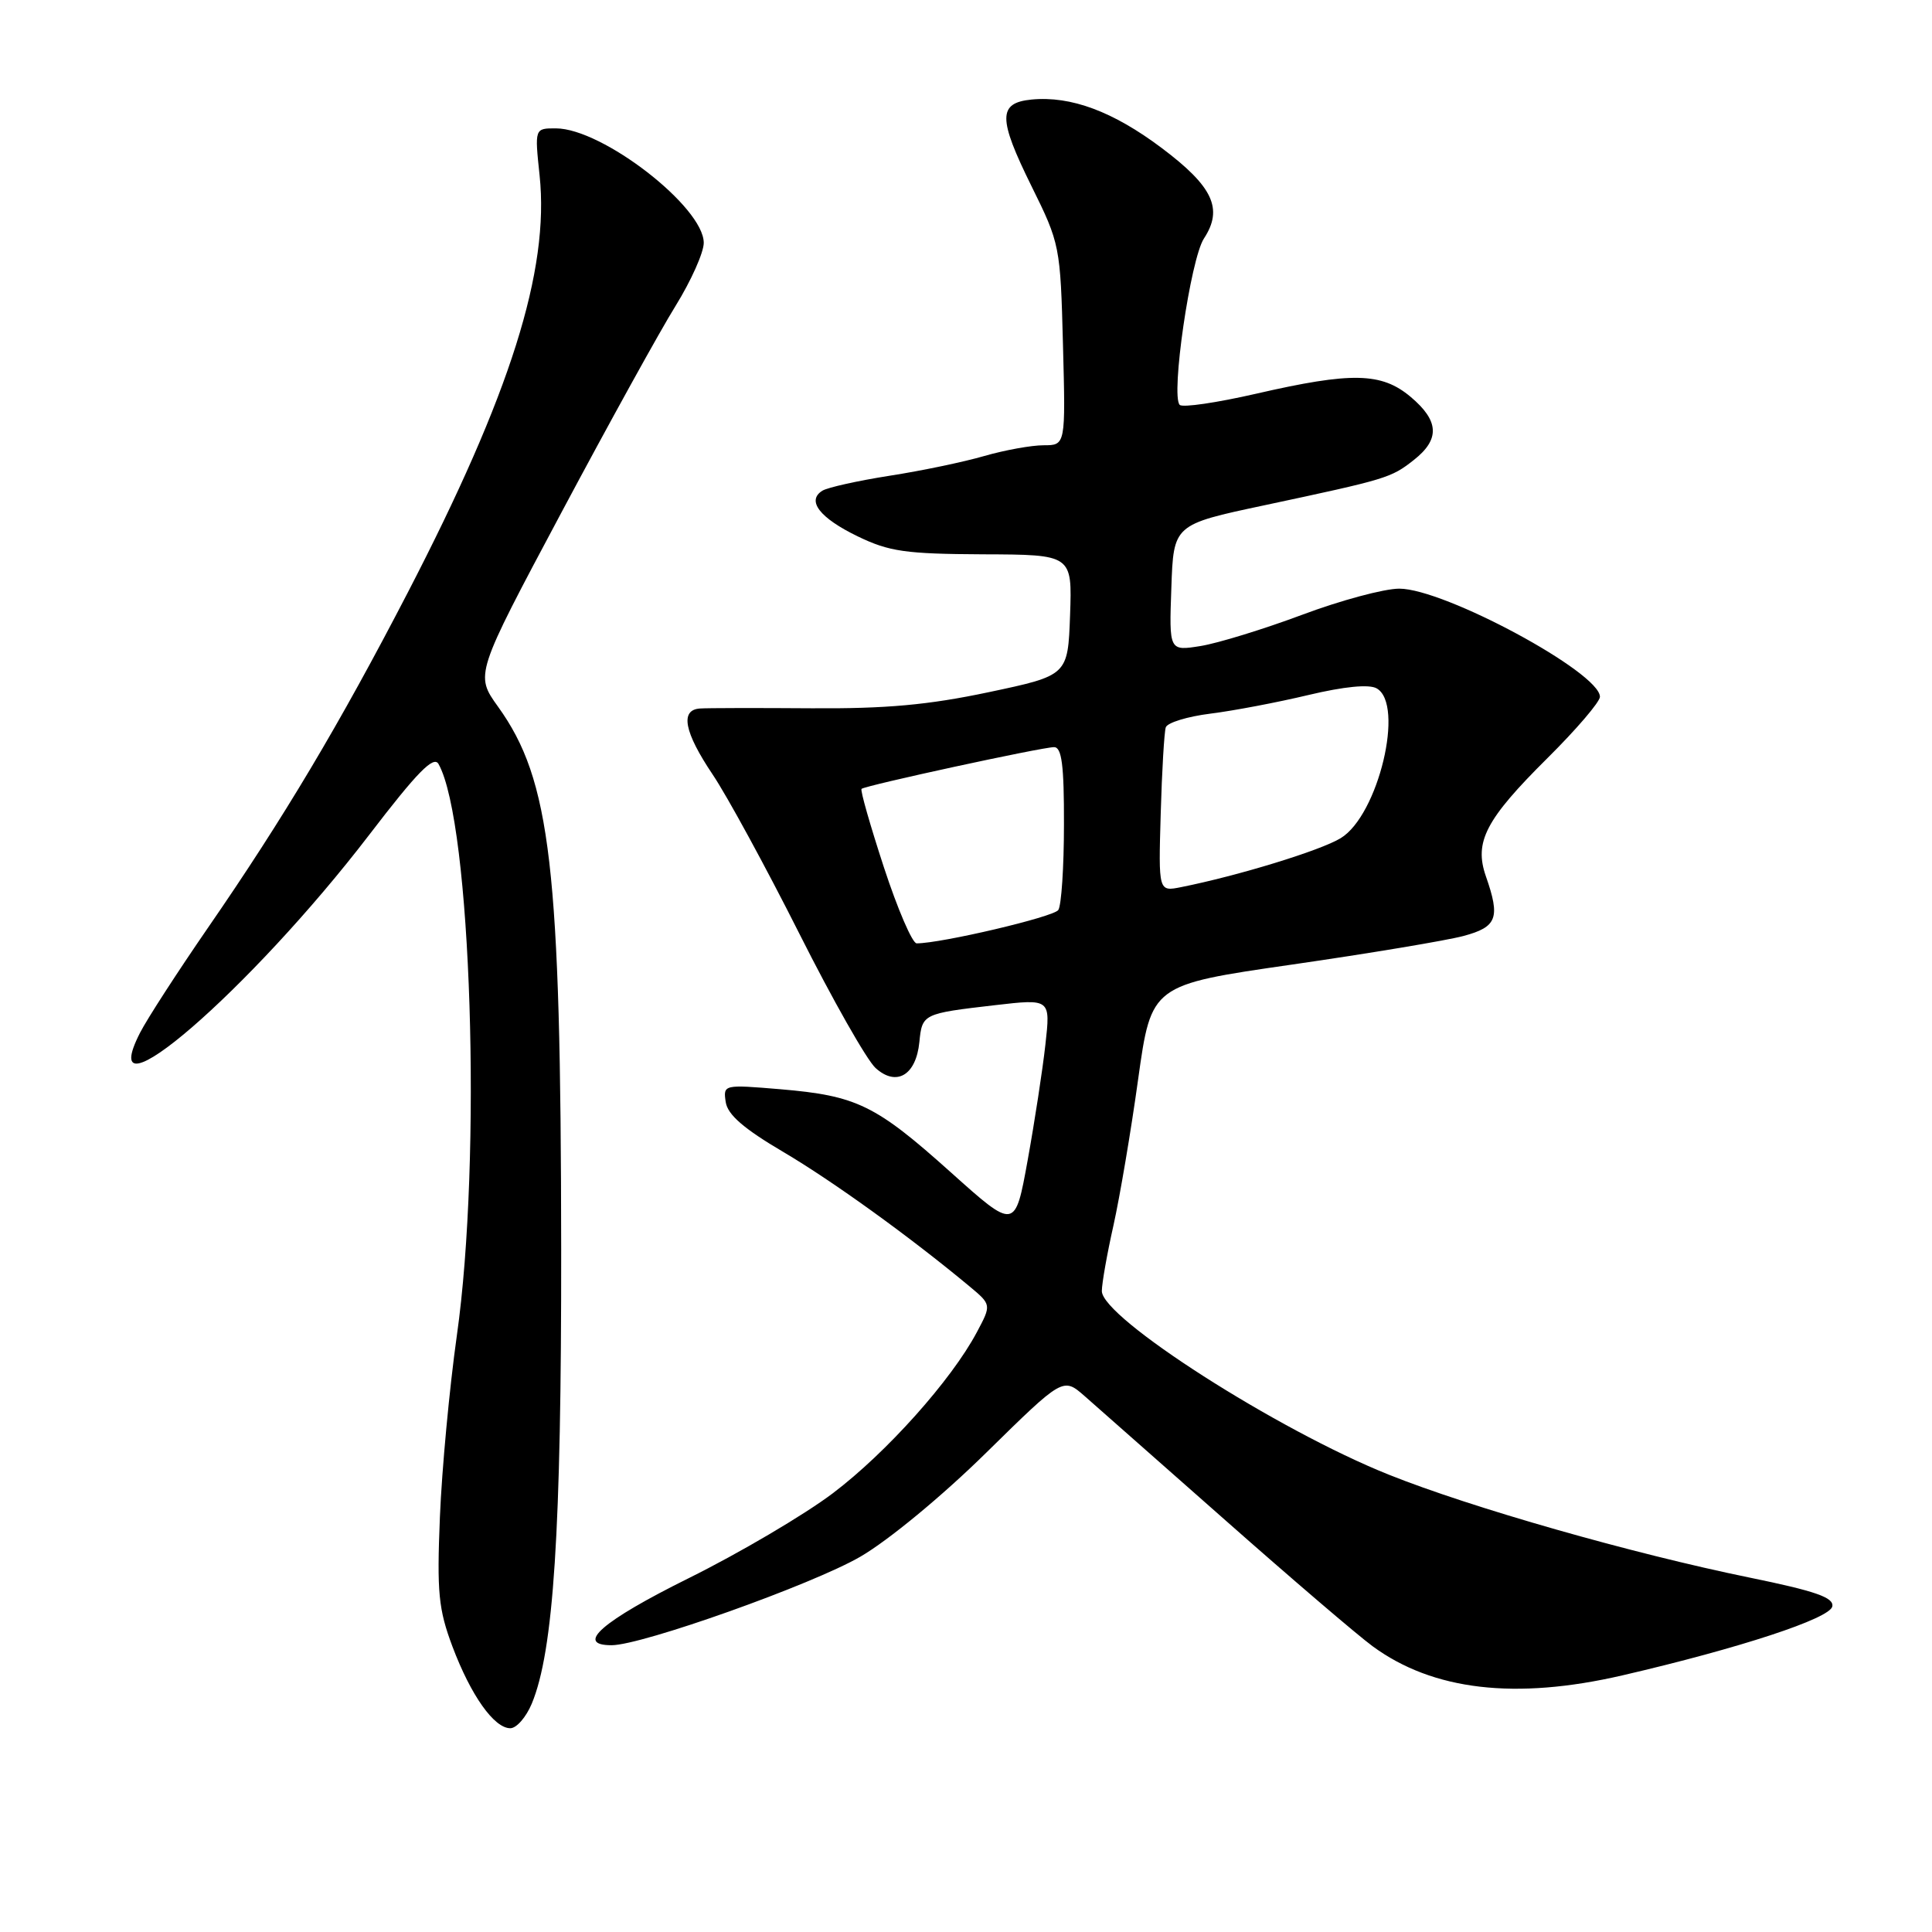 <?xml version="1.0" encoding="UTF-8" standalone="no"?>
<!DOCTYPE svg PUBLIC "-//W3C//DTD SVG 1.1//EN" "http://www.w3.org/Graphics/SVG/1.1/DTD/svg11.dtd" >
<svg xmlns="http://www.w3.org/2000/svg" xmlns:xlink="http://www.w3.org/1999/xlink" version="1.1" viewBox="0 0 256 256">
 <g >
 <path fill="currentColor"
d=" M 70.46 225.75 C 73.36 218.78 74.39 202.92 74.36 165.50 C 74.32 114.91 72.98 103.36 66.00 93.65 C 62.94 89.39 62.94 89.39 74.37 67.95 C 80.66 56.15 87.48 43.80 89.53 40.51 C 91.57 37.21 93.25 33.46 93.25 32.18 C 93.25 27.43 79.83 17.03 73.67 17.01 C 70.84 17.00 70.84 17.00 71.50 23.25 C 72.82 35.84 67.64 52.23 54.04 78.50 C 44.97 96.01 37.58 108.41 27.51 123.00 C 23.53 128.78 19.50 135.00 18.56 136.84 C 12.19 149.31 33.15 131.20 48.93 110.61 C 55.30 102.29 57.47 100.08 58.11 101.24 C 62.46 109.00 63.88 153.43 60.53 177.00 C 59.56 183.88 58.55 194.68 58.29 201.00 C 57.88 211.02 58.10 213.23 59.95 218.17 C 62.39 224.65 65.47 229.00 67.62 229.00 C 68.44 229.00 69.71 227.54 70.46 225.75 Z  M 215.00 221.99 C 230.52 218.39 242.48 214.46 242.79 212.86 C 243.02 211.68 240.58 210.83 231.79 209.03 C 216.26 205.85 194.93 199.77 184.02 195.40 C 169.25 189.49 146.00 174.61 146.00 171.07 C 146.00 170.07 146.69 166.15 147.54 162.37 C 148.38 158.59 149.86 149.88 150.81 143.00 C 152.56 130.50 152.56 130.50 171.20 127.81 C 181.46 126.33 191.68 124.62 193.93 124.02 C 198.37 122.82 198.82 121.64 196.89 116.12 C 195.30 111.56 196.85 108.59 205.05 100.45 C 208.87 96.66 212.00 93.00 212.00 92.33 C 212.00 89.11 191.39 78.00 185.41 78.00 C 183.41 78.00 177.61 79.56 172.52 81.47 C 167.43 83.37 161.38 85.23 159.09 85.60 C 154.91 86.27 154.91 86.27 155.21 77.89 C 155.50 69.51 155.50 69.51 167.50 66.96 C 183.81 63.48 184.30 63.34 187.34 60.95 C 190.82 58.21 190.70 55.77 186.92 52.59 C 183.06 49.34 179.11 49.26 166.44 52.17 C 161.25 53.36 156.70 54.03 156.32 53.65 C 155.11 52.45 157.75 34.31 159.53 31.60 C 162.11 27.66 160.73 24.72 153.93 19.61 C 147.49 14.77 141.90 12.69 136.69 13.19 C 132.23 13.63 132.23 15.66 136.68 24.67 C 140.44 32.27 140.51 32.60 140.85 45.69 C 141.20 59.00 141.20 59.00 138.28 59.00 C 136.68 59.00 133.14 59.64 130.43 60.42 C 127.72 61.21 122.07 62.39 117.87 63.04 C 113.67 63.70 109.67 64.59 108.97 65.02 C 106.84 66.34 108.61 68.63 113.65 71.07 C 117.82 73.09 120.00 73.40 130.26 73.45 C 142.07 73.49 142.07 73.49 141.79 81.50 C 141.50 89.50 141.50 89.50 131.00 91.72 C 123.01 93.41 117.39 93.92 107.50 93.85 C 100.35 93.80 93.71 93.81 92.75 93.88 C 90.08 94.06 90.65 97.00 94.44 102.64 C 96.33 105.45 101.49 114.92 105.90 123.68 C 110.31 132.45 114.86 140.47 116.02 141.52 C 118.78 144.02 121.38 142.48 121.82 138.09 C 122.19 134.34 122.28 134.30 131.85 133.19 C 139.20 132.34 139.20 132.34 138.52 138.42 C 138.15 141.76 137.09 148.66 136.17 153.74 C 134.50 162.97 134.50 162.97 126.00 155.35 C 116.02 146.40 113.53 145.19 103.41 144.33 C 95.88 143.70 95.82 143.71 96.16 146.02 C 96.41 147.70 98.54 149.55 103.79 152.64 C 110.36 156.52 120.54 163.86 128.44 170.43 C 131.38 172.88 131.38 172.88 129.44 176.52 C 126.06 182.88 117.46 192.49 110.36 197.86 C 106.59 200.71 97.99 205.78 91.25 209.12 C 79.78 214.81 76.11 218.00 81.04 218.00 C 85.06 218.00 107.62 209.97 114.00 206.27 C 117.71 204.12 124.87 198.21 130.68 192.49 C 140.86 182.49 140.86 182.49 143.72 184.99 C 145.29 186.37 153.70 193.79 162.41 201.48 C 171.11 209.17 179.87 216.66 181.87 218.13 C 189.86 224.00 200.80 225.28 215.00 221.99 Z  M 117.12 114.92 C 115.31 109.38 113.97 104.71 114.16 104.53 C 114.65 104.08 138.08 99.00 139.67 99.00 C 140.69 99.00 141.00 101.40 140.98 109.25 C 140.98 114.89 140.64 119.99 140.23 120.58 C 139.62 121.50 124.71 125.00 121.46 125.00 C 120.89 125.00 118.94 120.47 117.12 114.92 Z  M 153.80 107.83 C 153.96 102.15 154.27 96.99 154.47 96.38 C 154.67 95.76 157.34 94.94 160.39 94.56 C 163.44 94.18 169.28 93.07 173.38 92.09 C 178.09 90.97 181.40 90.64 182.41 91.21 C 186.16 93.31 182.64 108.03 177.65 111.06 C 174.97 112.70 164.03 116.05 156.50 117.55 C 153.50 118.15 153.50 118.15 153.80 107.83 Z "/>
</g>
</svg>